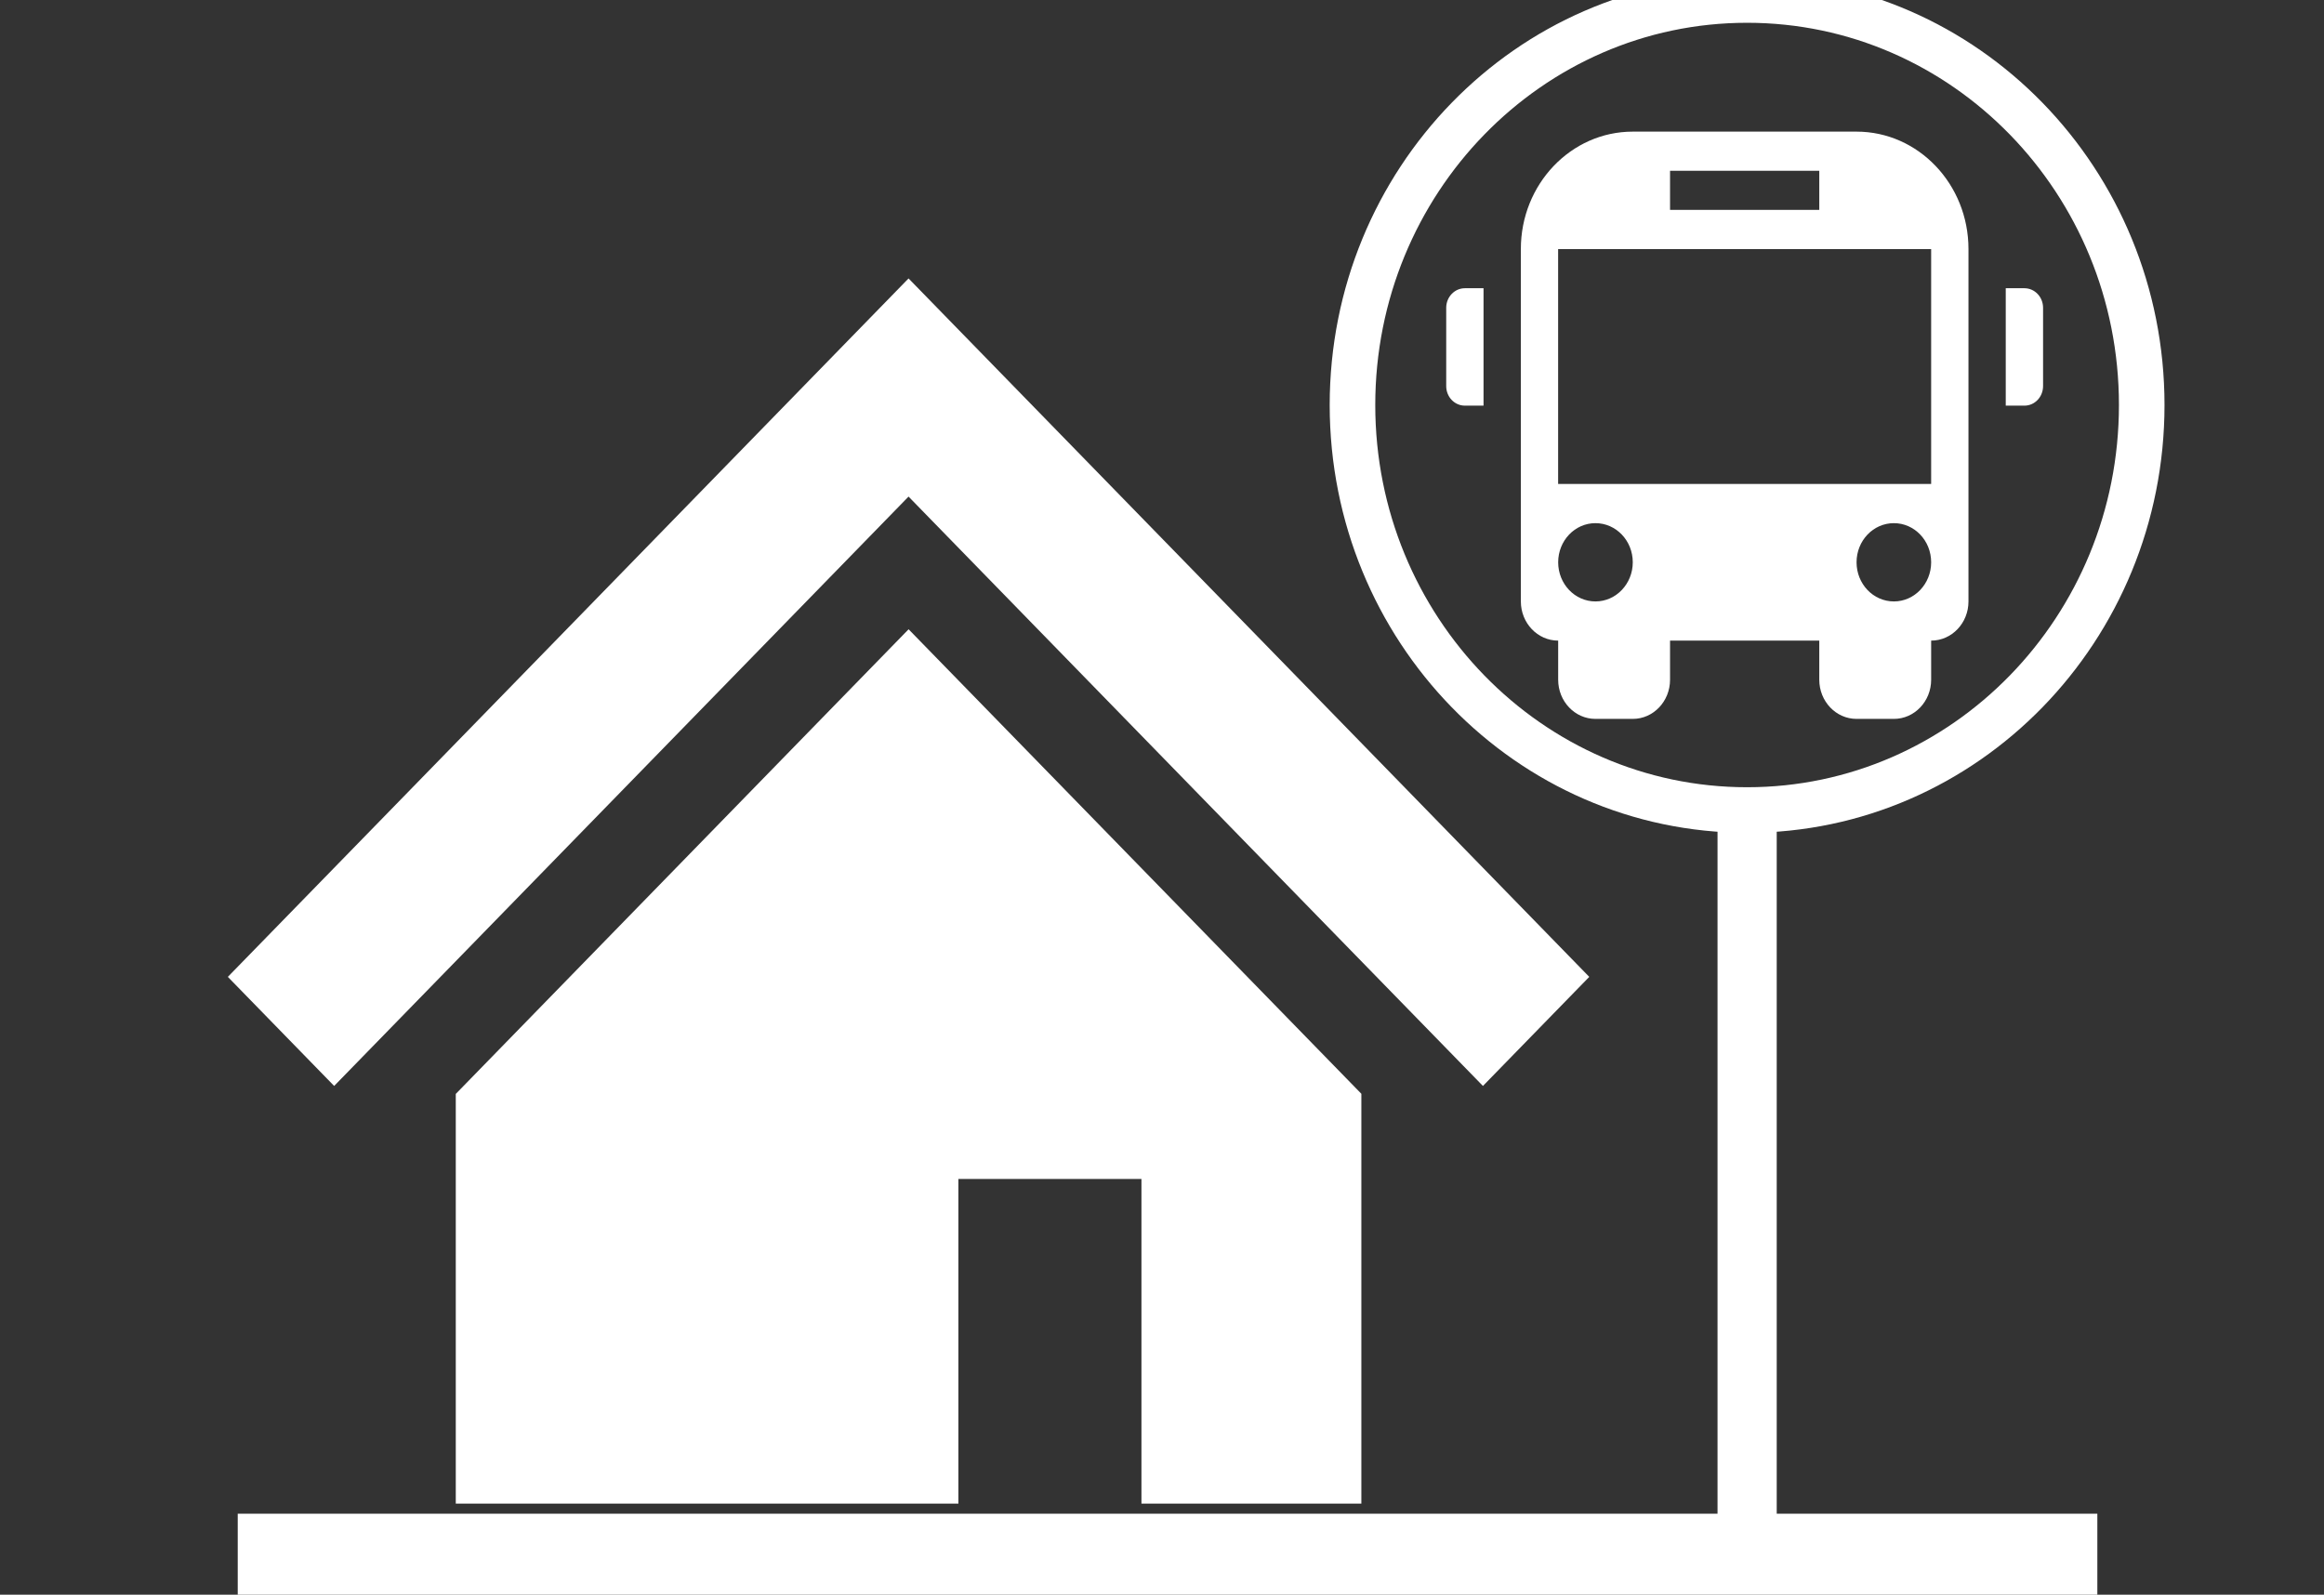 <?xml version="1.0" standalone="no"?>
<!-- Generator: Adobe Fireworks 10, Export SVG Extension by Aaron Beall (http://fireworks.abeall.com) . Version: 0.6.1  -->
<!DOCTYPE svg PUBLIC "-//W3C//DTD SVG 1.1//EN" "http://www.w3.org/Graphics/SVG/1.1/DTD/svg11.dtd">
<svg id="Untitled-%u30DA%u30FC%u30B8%201" viewBox="0 0 51 35" style="background-color:#ffffff00" version="1.1"
	xmlns="http://www.w3.org/2000/svg" xmlns:xlink="http://www.w3.org/1999/xlink" xml:space="preserve"
	x="0px" y="0px" width="51px" height="35px"
>
	<rect x="0" y="0" width="51" height="35" fill="#333333" stroke="none"/>
	<g id="%u30EC%u30A4%u30E4%u30FC%201">
		<g>
			<path d="M 32.147 6.326 L 32.556 6.326 L 32.556 8.903 L 32.147 8.903 C 31.92 8.903 31.737 8.712 31.737 8.473 L 31.737 6.755 C 31.737 6.519 31.92 6.326 32.147 6.326 L 32.147 6.326 ZM 44.426 6.326 L 44.016 6.326 L 44.016 8.903 L 44.426 8.903 C 44.652 8.903 44.835 8.712 44.835 8.473 L 44.835 6.755 C 44.835 6.519 44.653 6.326 44.426 6.326 L 44.426 6.326 ZM 43.198 5.467 L 43.198 13.2 C 43.198 13.675 42.832 14.06 42.379 14.06 L 42.379 14.919 C 42.379 15.393 42.013 15.778 41.561 15.778 L 40.742 15.778 C 40.29 15.778 39.924 15.393 39.924 14.919 L 39.924 14.06 L 36.649 14.06 L 36.649 14.919 C 36.649 15.393 36.283 15.778 35.831 15.778 L 35.012 15.778 C 34.56 15.778 34.194 15.393 34.194 14.919 L 34.194 14.06 C 33.741 14.06 33.375 13.674 33.375 13.2 L 33.375 5.467 C 33.374 4.044 34.474 2.889 35.831 2.889 L 40.742 2.889 C 42.098 2.889 43.198 4.043 43.198 5.467 L 43.198 5.467 ZM 36.649 4.607 L 39.924 4.607 L 39.924 3.748 L 36.649 3.748 L 36.649 4.607 ZM 35.831 12.341 C 35.831 11.865 35.464 11.482 35.012 11.482 C 34.56 11.482 34.194 11.866 34.194 12.341 C 34.194 12.816 34.56 13.2 35.012 13.2 C 35.464 13.2 35.831 12.815 35.831 12.341 L 35.831 12.341 ZM 42.379 12.341 C 42.379 11.865 42.013 11.482 41.561 11.482 C 41.108 11.482 40.742 11.866 40.742 12.341 C 40.742 12.816 41.108 13.2 41.561 13.2 C 42.013 13.2 42.379 12.815 42.379 12.341 L 42.379 12.341 ZM 42.379 5.467 L 34.193 5.467 L 34.193 10.622 L 42.379 10.622 L 42.379 5.467 ZM 42.379 5.467 L 42.379 5.467 Z" fill="#ffffff"/>
		</g>
		<path id="%u6955%u5186%u5F62" d="M 29.68 8.889 C 29.68 3.98 33.557 0 38.34 0 C 43.123 0 47 3.98 47 8.889 C 47 13.798 43.123 17.778 38.34 17.778 C 33.557 17.778 29.68 13.798 29.68 8.889 Z" stroke="#ffffff" stroke-width="1" fill="none"/>
		<path d="M 5.217 33.222 L 5.217 35 L 46.026 35 L 46.026 33.222 L 38.99 33.222 L 38.99 18.222 L 37.691 18.222 L 37.691 33.222 L 27.84 33.222 L 5.217 33.222 Z" fill="#ffffff"/>
		<g>
			<path d="M 30.823 17.28 L 25.122 11.43 L 19.938 6.111 L 14.755 11.43 L 9.052 17.283 L 5 21.44 L 7.333 23.834 L 11.384 19.677 L 17.088 13.824 L 19.938 10.899 L 22.788 13.824 L 28.488 19.674 L 32.543 23.834 L 34.876 21.44 L 30.823 17.28 Z" fill="#ffffff"/>
			<path d="M 10.002 24.009 L 10.002 33 L 21.032 33 L 21.032 25.875 L 25.049 25.875 L 25.049 33 L 29.875 33 L 29.875 24.006 L 19.939 13.811 L 10.002 24.009 Z" fill="#ffffff"/>
		</g>
	</g>
</svg>